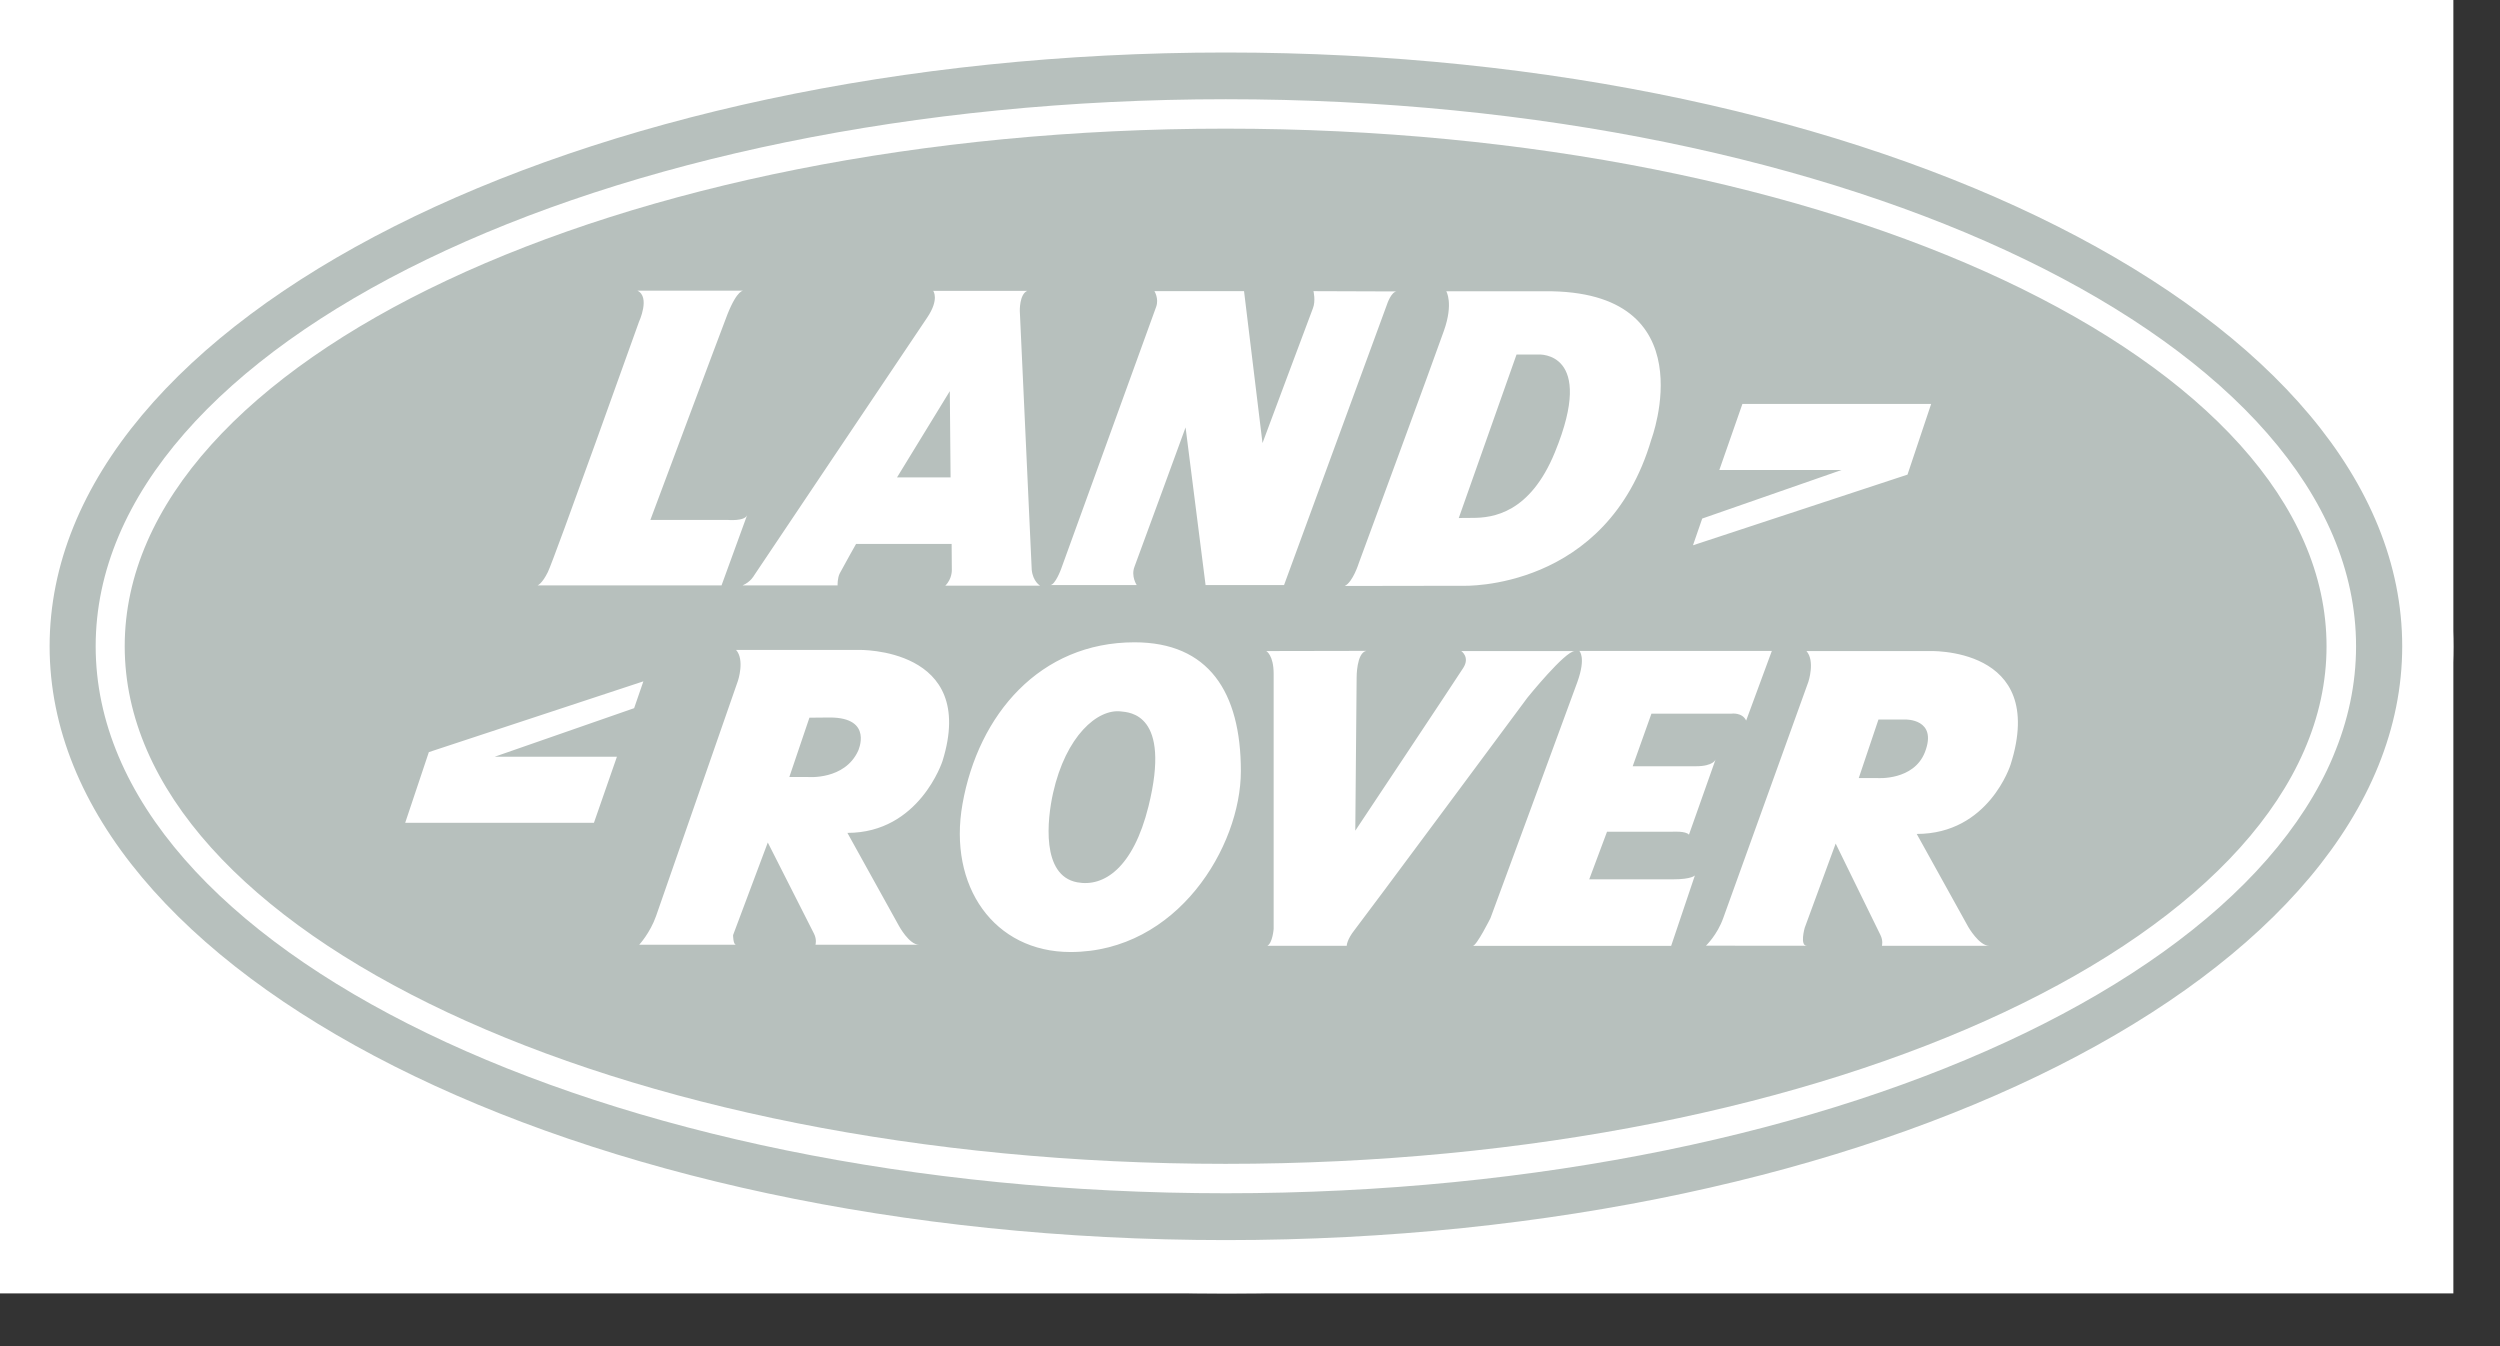 <svg width="26" height="14" viewBox="0 0 26 14" fill="none" xmlns="http://www.w3.org/2000/svg">
<rect x="0" y="0" width="26" height="14" fill="#333333" stroke="none"/>
<g clip-path="url(#clip0_662_4124)">
<rect width="25.515" height="13.451" fill="white" style="mix-blend-mode:color-burn"/>
<path fill-rule="evenodd" clip-rule="evenodd" d="M25.515 6.726C25.515 10.44 19.802 13.451 12.758 13.451C5.712 13.451 0 10.44 0 6.726C0 3.013 5.712 0.002 12.758 0.002C19.802 0.002 25.515 3.013 25.515 6.726Z" fill="white"/>
<path fill-rule="evenodd" clip-rule="evenodd" d="M24.983 6.721C24.983 10.132 19.505 12.897 12.749 12.897C5.993 12.897 0.516 10.132 0.516 6.721C0.516 3.311 5.993 0.546 12.749 0.546C19.505 0.546 24.983 3.311 24.983 6.721ZM12.749 1.032C6.258 1.032 0.995 3.579 0.995 6.721C0.995 9.863 6.258 12.41 12.749 12.41C19.241 12.41 24.503 9.863 24.503 6.721C24.503 3.579 19.241 1.032 12.749 1.032V1.032Z" fill="#B7C0BD"/>
<path fill-rule="evenodd" clip-rule="evenodd" d="M24.196 6.721C24.196 9.694 19.07 12.104 12.746 12.104C6.423 12.104 1.297 9.694 1.297 6.721C1.297 3.748 6.423 1.338 12.746 1.338C19.07 1.338 24.196 3.748 24.196 6.721ZM20.084 4.201H18.121L17.881 4.888H19.152L17.703 5.393L17.607 5.671L19.838 4.936L20.084 4.201ZM7.564 5.407H6.764C6.764 5.407 7.506 3.421 7.565 3.27C7.671 3.004 7.734 3.023 7.734 3.023H6.629C6.766 3.088 6.645 3.348 6.645 3.348C6.645 3.348 5.76 5.825 5.698 5.949C5.637 6.073 5.591 6.088 5.591 6.088H7.504L7.771 5.355C7.748 5.425 7.564 5.407 7.564 5.407V5.407ZM10.921 6.085H11.822C11.822 6.085 11.76 5.993 11.799 5.893C11.852 5.753 12.33 4.445 12.33 4.445L12.538 6.085H13.354L14.424 3.168C14.424 3.168 14.468 3.031 14.528 3.031L13.66 3.028C13.66 3.028 13.685 3.129 13.654 3.207C13.624 3.284 13.13 4.608 13.13 4.608L12.938 3.028H12.006C12.006 3.028 12.055 3.106 12.024 3.191C11.999 3.26 11.036 5.916 11.036 5.916C11.036 5.916 10.975 6.085 10.921 6.085V6.085ZM15.041 3.029C15.041 3.029 15.118 3.153 15.017 3.439C14.917 3.726 14.132 5.855 14.132 5.855C14.132 5.855 14.07 6.055 13.985 6.094L15.218 6.092C15.218 6.092 16.711 6.148 17.174 4.57C17.174 4.57 17.759 3.014 16.064 3.029H15.041ZM15.171 5.388C15.171 5.388 15.175 5.386 15.314 5.386C15.523 5.386 15.912 5.34 16.172 4.701C16.601 3.652 16.003 3.687 16.003 3.687H15.772L15.171 5.388ZM4.214 8.557H6.177L6.416 7.87H5.145L6.595 7.365L6.691 7.086L4.46 7.822L4.214 8.557ZM7.655 9.825C7.624 9.825 7.624 9.725 7.624 9.725L7.985 8.762C7.985 8.762 8.435 9.649 8.466 9.711C8.497 9.773 8.481 9.825 8.481 9.825H9.557C9.455 9.825 9.349 9.629 9.349 9.629L8.813 8.662C9.562 8.662 9.802 7.915 9.802 7.915C10.172 6.728 8.928 6.759 8.928 6.759H7.655C7.747 6.862 7.675 7.079 7.675 7.079C7.675 7.079 6.884 9.351 6.823 9.527C6.761 9.703 6.648 9.825 6.648 9.825H7.655V9.825ZM8.418 7.464L8.209 8.081H8.404C8.404 8.081 8.784 8.114 8.924 7.81C8.924 7.81 9.088 7.462 8.63 7.462C8.529 7.462 8.418 7.464 8.418 7.464V7.464ZM18.792 9.836C18.715 9.838 18.769 9.649 18.769 9.649L19.091 8.773C19.091 8.773 19.525 9.661 19.556 9.723C19.587 9.785 19.572 9.836 19.572 9.836H20.686C20.583 9.836 20.47 9.64 20.47 9.64L19.934 8.673C20.684 8.673 20.91 7.953 20.91 7.953C21.303 6.71 20.049 6.771 20.049 6.771H18.787C18.879 6.874 18.807 7.091 18.807 7.091C18.807 7.091 17.984 9.372 17.922 9.547C17.86 9.723 17.742 9.835 17.742 9.835L18.792 9.836ZM19.526 8.092C19.526 8.092 19.903 8.12 20.019 7.823C20.155 7.473 19.815 7.483 19.815 7.483H19.536L19.331 8.092H19.526ZM11.133 9.901C12.244 9.901 12.905 8.805 12.905 8.019C12.905 7.195 12.568 6.68 11.799 6.68C10.816 6.68 10.175 7.43 10.01 8.361C9.858 9.218 10.339 9.901 11.133 9.901ZM11.203 9.176C11.48 9.228 11.785 9.027 11.944 8.387C12.185 7.417 11.741 7.409 11.659 7.399C11.414 7.369 11.085 7.654 10.952 8.247C10.891 8.519 10.826 9.106 11.203 9.176V9.176ZM13.169 6.771C13.169 6.771 13.246 6.812 13.246 7.008V9.661C13.246 9.661 13.235 9.806 13.181 9.836H14.006C14.006 9.836 14.006 9.774 14.088 9.671C14.17 9.568 15.885 7.256 15.885 7.256C15.885 7.256 16.276 6.771 16.378 6.771H15.197C15.197 6.771 15.29 6.833 15.218 6.946C15.146 7.06 14.095 8.639 14.095 8.639L14.109 7.046C14.109 7.046 14.107 6.791 14.209 6.769L13.169 6.771ZM18.16 7.494L18.427 6.77L16.425 6.77C16.425 6.77 16.497 6.834 16.405 7.092C16.312 7.35 15.501 9.548 15.501 9.548C15.501 9.548 15.357 9.837 15.317 9.837H17.38L17.627 9.104C17.627 9.104 17.596 9.145 17.401 9.145H16.528L16.713 8.65H17.39C17.39 8.65 17.534 8.64 17.565 8.681L17.842 7.898C17.842 7.898 17.822 7.969 17.637 7.969H16.98L17.175 7.422H18.007C18.007 7.422 18.119 7.406 18.16 7.494V7.494ZM7.723 6.088H8.711C8.711 6.088 8.708 6.012 8.734 5.962C8.781 5.873 8.903 5.657 8.903 5.657H9.897L9.899 5.926C9.899 5.926 9.904 6.019 9.831 6.091H10.817C10.817 6.091 10.743 6.049 10.73 5.927L10.606 3.234C10.606 3.234 10.601 3.061 10.683 3.025H9.705C9.705 3.025 9.773 3.11 9.642 3.304C9.511 3.497 7.841 5.987 7.841 5.987C7.841 5.987 7.808 6.051 7.723 6.088V6.088ZM9.878 4.068L9.329 4.965H9.886L9.878 4.068Z" fill="#B7C0BD"/>
</g>
<defs>
<clipPath id="clip0_662_4124">
<rect width="25.515" height="13.451" fill="white"/>
</clipPath>
</defs>
</svg>
